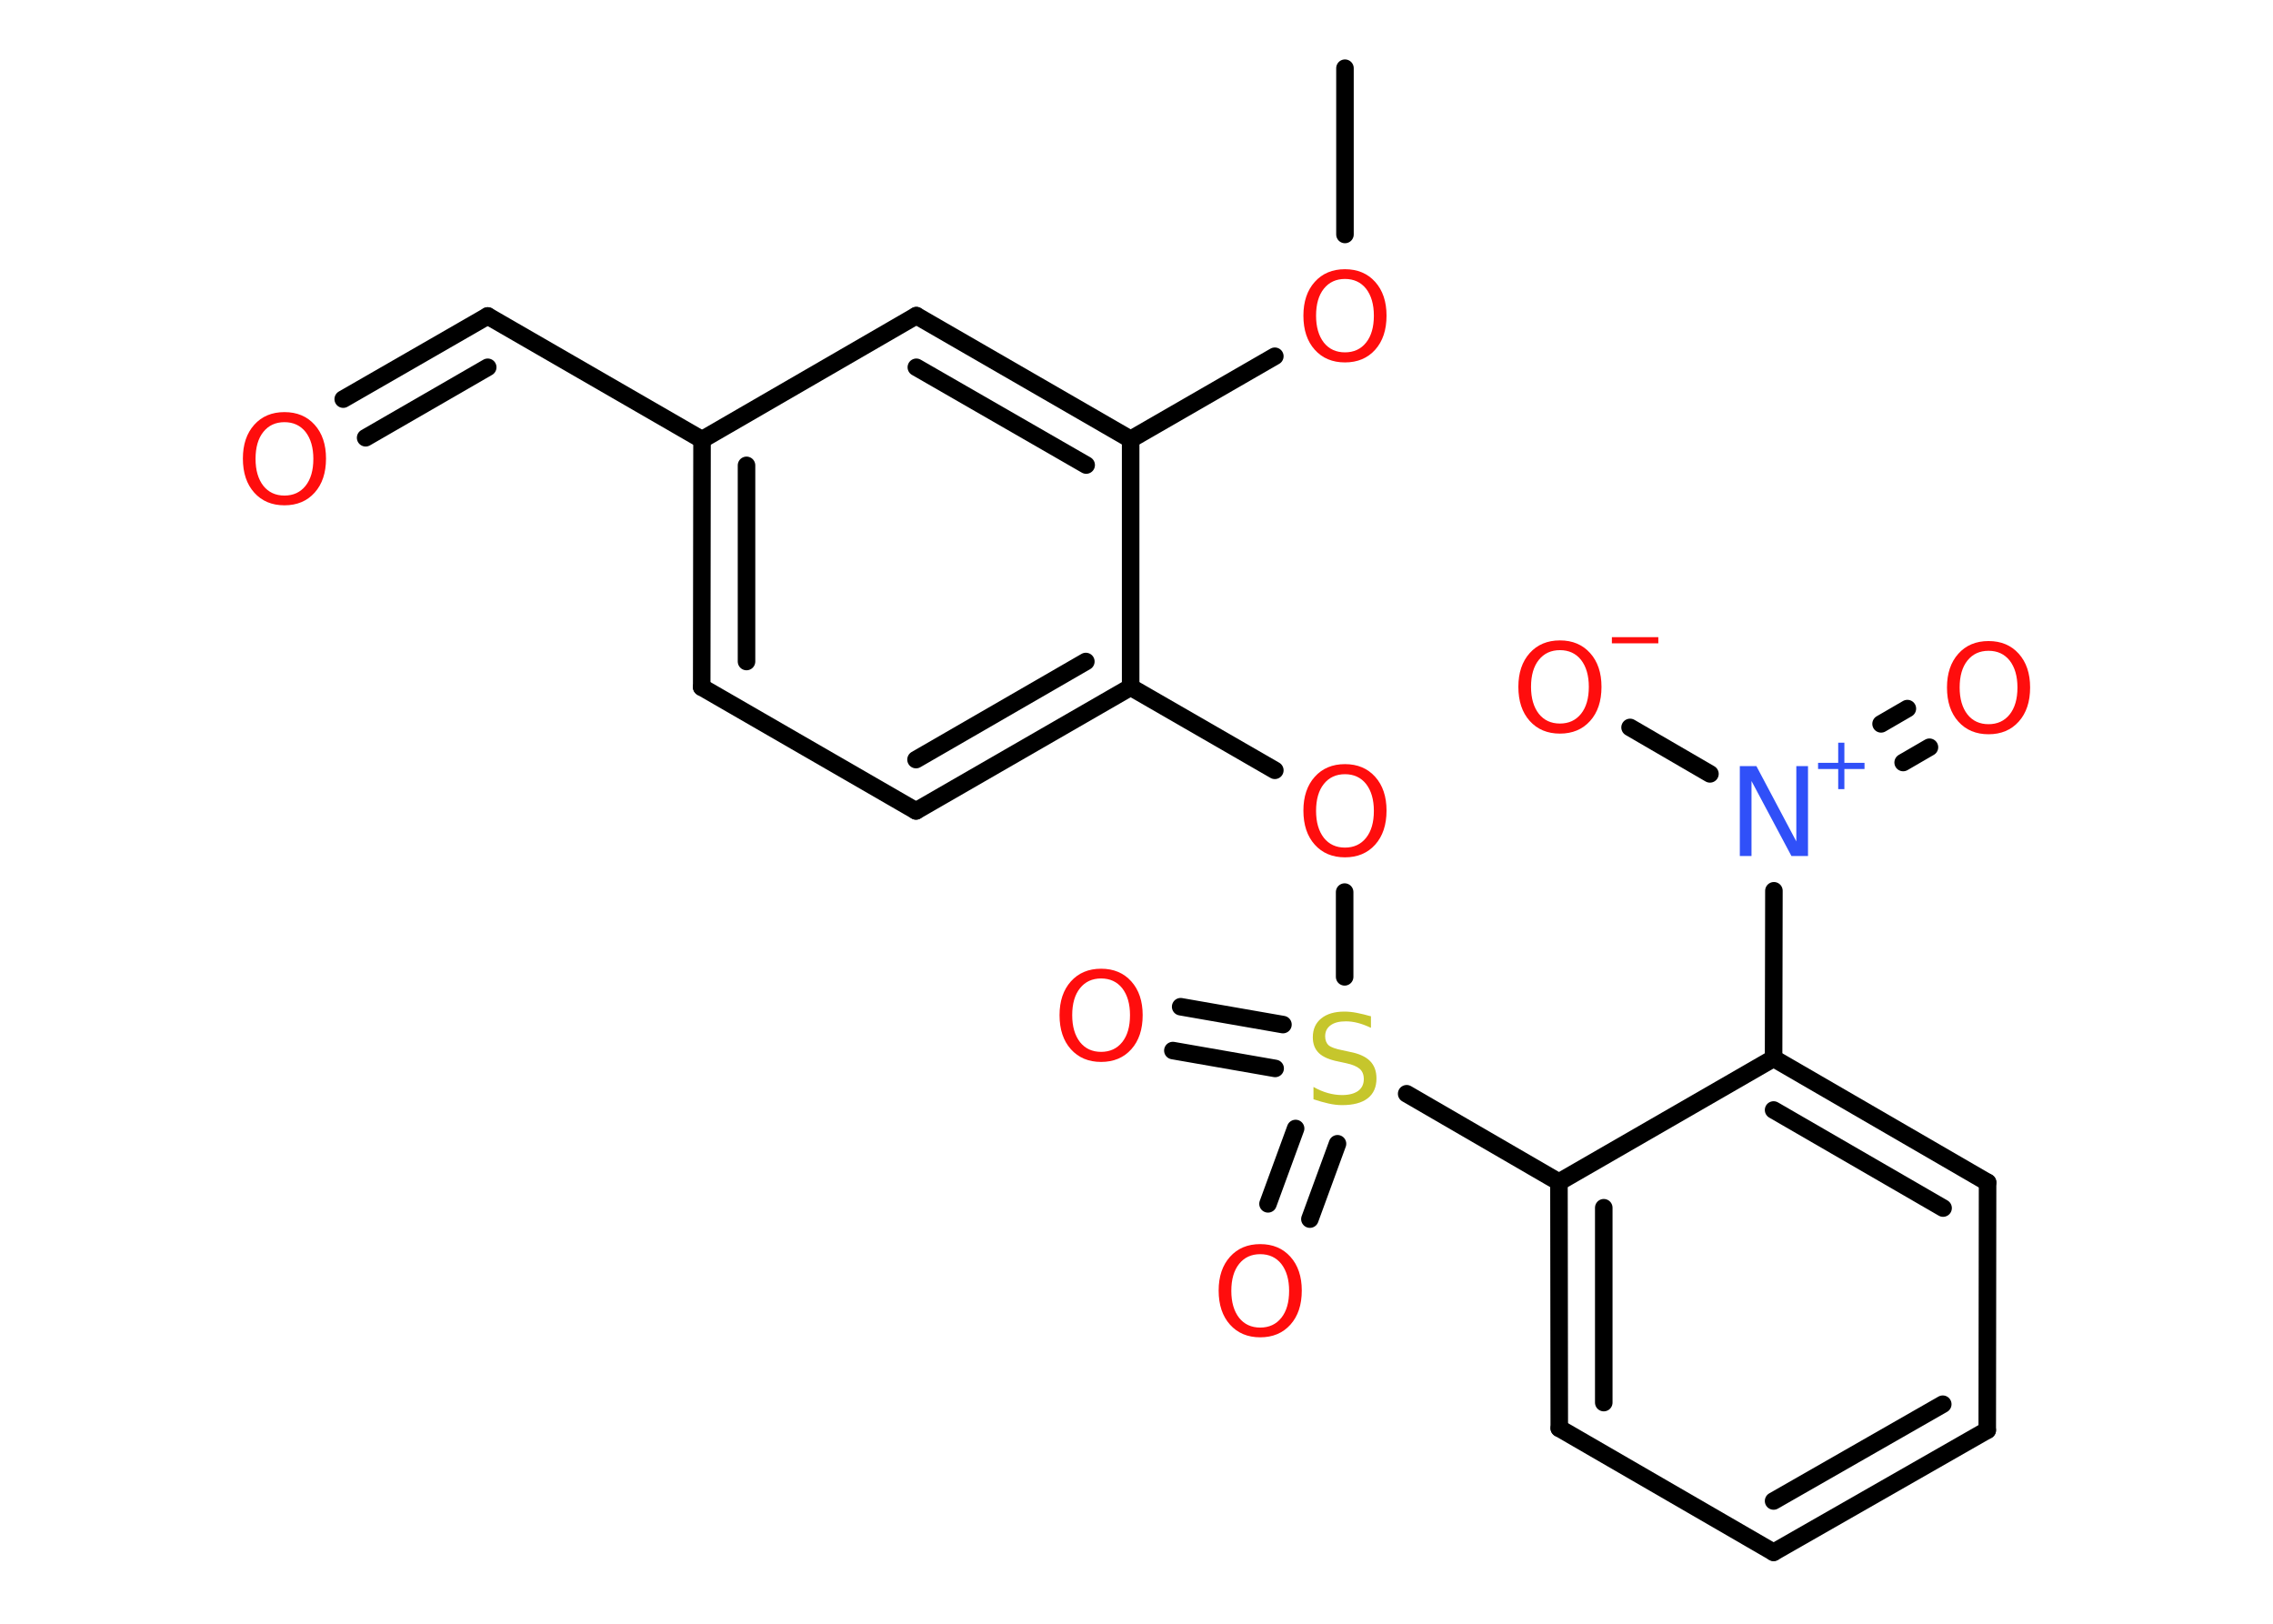 <?xml version='1.0' encoding='UTF-8'?>
<!DOCTYPE svg PUBLIC "-//W3C//DTD SVG 1.1//EN" "http://www.w3.org/Graphics/SVG/1.1/DTD/svg11.dtd">
<svg version='1.2' xmlns='http://www.w3.org/2000/svg' xmlns:xlink='http://www.w3.org/1999/xlink' width='70.0mm' height='50.0mm' viewBox='0 0 70.0 50.0'>
  <desc>Generated by the Chemistry Development Kit (http://github.com/cdk)</desc>
  <g stroke-linecap='round' stroke-linejoin='round' stroke='#000000' stroke-width='.54' fill='#FF0D0D'>
    <rect x='.0' y='.0' width='70.0' height='50.0' fill='#FFFFFF' stroke='none'/>
    <g id='mol1' class='mol'>
      <line id='mol1bnd1' class='bond' x1='41.42' y1='2.1' x2='41.42' y2='7.22'/>
      <line id='mol1bnd2' class='bond' x1='39.26' y1='10.97' x2='34.82' y2='13.53'/>
      <g id='mol1bnd3' class='bond'>
        <line x1='34.82' y1='13.53' x2='28.22' y2='9.72'/>
        <line x1='33.45' y1='14.32' x2='28.22' y2='11.31'/>
      </g>
      <line id='mol1bnd4' class='bond' x1='28.22' y1='9.72' x2='21.62' y2='13.54'/>
      <line id='mol1bnd5' class='bond' x1='21.62' y1='13.54' x2='15.02' y2='9.73'/>
      <g id='mol1bnd6' class='bond'>
        <line x1='15.02' y1='9.73' x2='10.57' y2='12.29'/>
        <line x1='15.02' y1='11.31' x2='11.26' y2='13.48'/>
      </g>
      <g id='mol1bnd7' class='bond'>
        <line x1='21.62' y1='13.54' x2='21.61' y2='21.16'/>
        <line x1='22.99' y1='14.33' x2='22.99' y2='20.37'/>
      </g>
      <line id='mol1bnd8' class='bond' x1='21.61' y1='21.16' x2='28.21' y2='24.97'/>
      <g id='mol1bnd9' class='bond'>
        <line x1='28.21' y1='24.97' x2='34.82' y2='21.16'/>
        <line x1='28.21' y1='23.39' x2='33.44' y2='20.37'/>
      </g>
      <line id='mol1bnd10' class='bond' x1='34.82' y1='13.53' x2='34.82' y2='21.16'/>
      <line id='mol1bnd11' class='bond' x1='34.82' y1='21.16' x2='39.26' y2='23.72'/>
      <line id='mol1bnd12' class='bond' x1='41.41' y1='27.47' x2='41.41' y2='30.08'/>
      <g id='mol1bnd13' class='bond'>
        <line x1='39.27' y1='32.9' x2='36.12' y2='32.35'/>
        <line x1='39.51' y1='31.55' x2='36.36' y2='31.0'/>
      </g>
      <g id='mol1bnd14' class='bond'>
        <line x1='41.19' y1='35.22' x2='40.34' y2='37.54'/>
        <line x1='39.9' y1='34.75' x2='39.05' y2='37.07'/>
      </g>
      <line id='mol1bnd15' class='bond' x1='43.32' y1='33.68' x2='48.01' y2='36.4'/>
      <g id='mol1bnd16' class='bond'>
        <line x1='48.01' y1='36.4' x2='48.02' y2='43.98'/>
        <line x1='49.39' y1='37.19' x2='49.39' y2='43.19'/>
      </g>
      <line id='mol1bnd17' class='bond' x1='48.02' y1='43.98' x2='54.62' y2='47.8'/>
      <g id='mol1bnd18' class='bond'>
        <line x1='54.62' y1='47.8' x2='61.2' y2='44.04'/>
        <line x1='54.62' y1='46.22' x2='59.83' y2='43.24'/>
      </g>
      <line id='mol1bnd19' class='bond' x1='61.2' y1='44.04' x2='61.21' y2='36.41'/>
      <g id='mol1bnd20' class='bond'>
        <line x1='61.21' y1='36.41' x2='54.62' y2='32.59'/>
        <line x1='59.84' y1='37.2' x2='54.62' y2='34.18'/>
      </g>
      <line id='mol1bnd21' class='bond' x1='48.01' y1='36.4' x2='54.62' y2='32.59'/>
      <line id='mol1bnd22' class='bond' x1='54.62' y1='32.59' x2='54.63' y2='27.43'/>
      <g id='mol1bnd23' class='bond'>
        <line x1='57.93' y1='22.29' x2='58.74' y2='21.82'/>
        <line x1='58.61' y1='23.48' x2='59.42' y2='23.01'/>
      </g>
      <line id='mol1bnd24' class='bond' x1='52.66' y1='23.83' x2='50.2' y2='22.4'/>
      <path id='mol1atm2' class='atom' d='M41.42 8.59q-.41 .0 -.65 .3q-.24 .3 -.24 .83q.0 .52 .24 .83q.24 .3 .65 .3q.41 .0 .65 -.3q.24 -.3 .24 -.83q.0 -.52 -.24 -.83q-.24 -.3 -.65 -.3zM41.42 8.29q.58 .0 .93 .39q.35 .39 .35 1.04q.0 .66 -.35 1.05q-.35 .39 -.93 .39q-.58 .0 -.93 -.39q-.35 -.39 -.35 -1.05q.0 -.65 .35 -1.04q.35 -.39 .93 -.39z' stroke='none'/>
      <path id='mol1atm7' class='atom' d='M8.76 13.0q-.41 .0 -.65 .3q-.24 .3 -.24 .83q.0 .52 .24 .83q.24 .3 .65 .3q.41 .0 .65 -.3q.24 -.3 .24 -.83q.0 -.52 -.24 -.83q-.24 -.3 -.65 -.3zM8.76 12.69q.58 .0 .93 .39q.35 .39 .35 1.04q.0 .66 -.35 1.05q-.35 .39 -.93 .39q-.58 .0 -.93 -.39q-.35 -.39 -.35 -1.05q.0 -.65 .35 -1.04q.35 -.39 .93 -.39z' stroke='none'/>
      <path id='mol1atm11' class='atom' d='M41.42 23.84q-.41 .0 -.65 .3q-.24 .3 -.24 .83q.0 .52 .24 .83q.24 .3 .65 .3q.41 .0 .65 -.3q.24 -.3 .24 -.83q.0 -.52 -.24 -.83q-.24 -.3 -.65 -.3zM41.42 23.53q.58 .0 .93 .39q.35 .39 .35 1.04q.0 .66 -.35 1.05q-.35 .39 -.93 .39q-.58 .0 -.93 -.39q-.35 -.39 -.35 -1.05q.0 -.65 .35 -1.04q.35 -.39 .93 -.39z' stroke='none'/>
      <path id='mol1atm12' class='atom' d='M42.22 31.29v.36q-.21 -.1 -.4 -.15q-.19 -.05 -.37 -.05q-.31 .0 -.47 .12q-.17 .12 -.17 .34q.0 .18 .11 .28q.11 .09 .42 .15l.23 .05q.42 .08 .62 .28q.2 .2 .2 .54q.0 .4 -.27 .61q-.27 .21 -.79 .21q-.2 .0 -.42 -.05q-.22 -.05 -.46 -.13v-.38q.23 .13 .45 .19q.22 .06 .43 .06q.32 .0 .5 -.13q.17 -.13 .17 -.36q.0 -.21 -.13 -.32q-.13 -.11 -.41 -.17l-.23 -.05q-.42 -.08 -.61 -.26q-.19 -.18 -.19 -.49q.0 -.37 .26 -.58q.26 -.21 .71 -.21q.19 .0 .39 .04q.2 .04 .41 .1z' stroke='none' fill='#C6C62C'/>
      <path id='mol1atm13' class='atom' d='M33.91 30.13q-.41 .0 -.65 .3q-.24 .3 -.24 .83q.0 .52 .24 .83q.24 .3 .65 .3q.41 .0 .65 -.3q.24 -.3 .24 -.83q.0 -.52 -.24 -.83q-.24 -.3 -.65 -.3zM33.91 29.83q.58 .0 .93 .39q.35 .39 .35 1.04q.0 .66 -.35 1.05q-.35 .39 -.93 .39q-.58 .0 -.93 -.39q-.35 -.39 -.35 -1.05q.0 -.65 .35 -1.04q.35 -.39 .93 -.39z' stroke='none'/>
      <path id='mol1atm14' class='atom' d='M38.81 38.62q-.41 .0 -.65 .3q-.24 .3 -.24 .83q.0 .52 .24 .83q.24 .3 .65 .3q.41 .0 .65 -.3q.24 -.3 .24 -.83q.0 -.52 -.24 -.83q-.24 -.3 -.65 -.3zM38.81 38.31q.58 .0 .93 .39q.35 .39 .35 1.04q.0 .66 -.35 1.05q-.35 .39 -.93 .39q-.58 .0 -.93 -.39q-.35 -.39 -.35 -1.05q.0 -.65 .35 -1.04q.35 -.39 .93 -.39z' stroke='none'/>
      <g id='mol1atm21' class='atom'>
        <path d='M53.59 23.59h.5l1.23 2.32v-2.32h.36v2.77h-.51l-1.23 -2.31v2.31h-.36v-2.77z' stroke='none' fill='#3050F8'/>
        <path d='M56.8 22.87v.62h.62v.19h-.62v.62h-.19v-.62h-.62v-.19h.62v-.62h.19z' stroke='none' fill='#3050F8'/>
      </g>
      <path id='mol1atm22' class='atom' d='M61.24 20.04q-.41 .0 -.65 .3q-.24 .3 -.24 .83q.0 .52 .24 .83q.24 .3 .65 .3q.41 .0 .65 -.3q.24 -.3 .24 -.83q.0 -.52 -.24 -.83q-.24 -.3 -.65 -.3zM61.24 19.74q.58 .0 .93 .39q.35 .39 .35 1.04q.0 .66 -.35 1.05q-.35 .39 -.93 .39q-.58 .0 -.93 -.39q-.35 -.39 -.35 -1.05q.0 -.65 .35 -1.04q.35 -.39 .93 -.39z' stroke='none'/>
      <g id='mol1atm23' class='atom'>
        <path d='M48.04 20.02q-.41 .0 -.65 .3q-.24 .3 -.24 .83q.0 .52 .24 .83q.24 .3 .65 .3q.41 .0 .65 -.3q.24 -.3 .24 -.83q.0 -.52 -.24 -.83q-.24 -.3 -.65 -.3zM48.04 19.72q.58 .0 .93 .39q.35 .39 .35 1.04q.0 .66 -.35 1.05q-.35 .39 -.93 .39q-.58 .0 -.93 -.39q-.35 -.39 -.35 -1.05q.0 -.65 .35 -1.04q.35 -.39 .93 -.39z' stroke='none'/>
        <path d='M49.64 19.62h1.43v.19h-1.43v-.19z' stroke='none'/>
      </g>
    </g>
  </g>
</svg>
